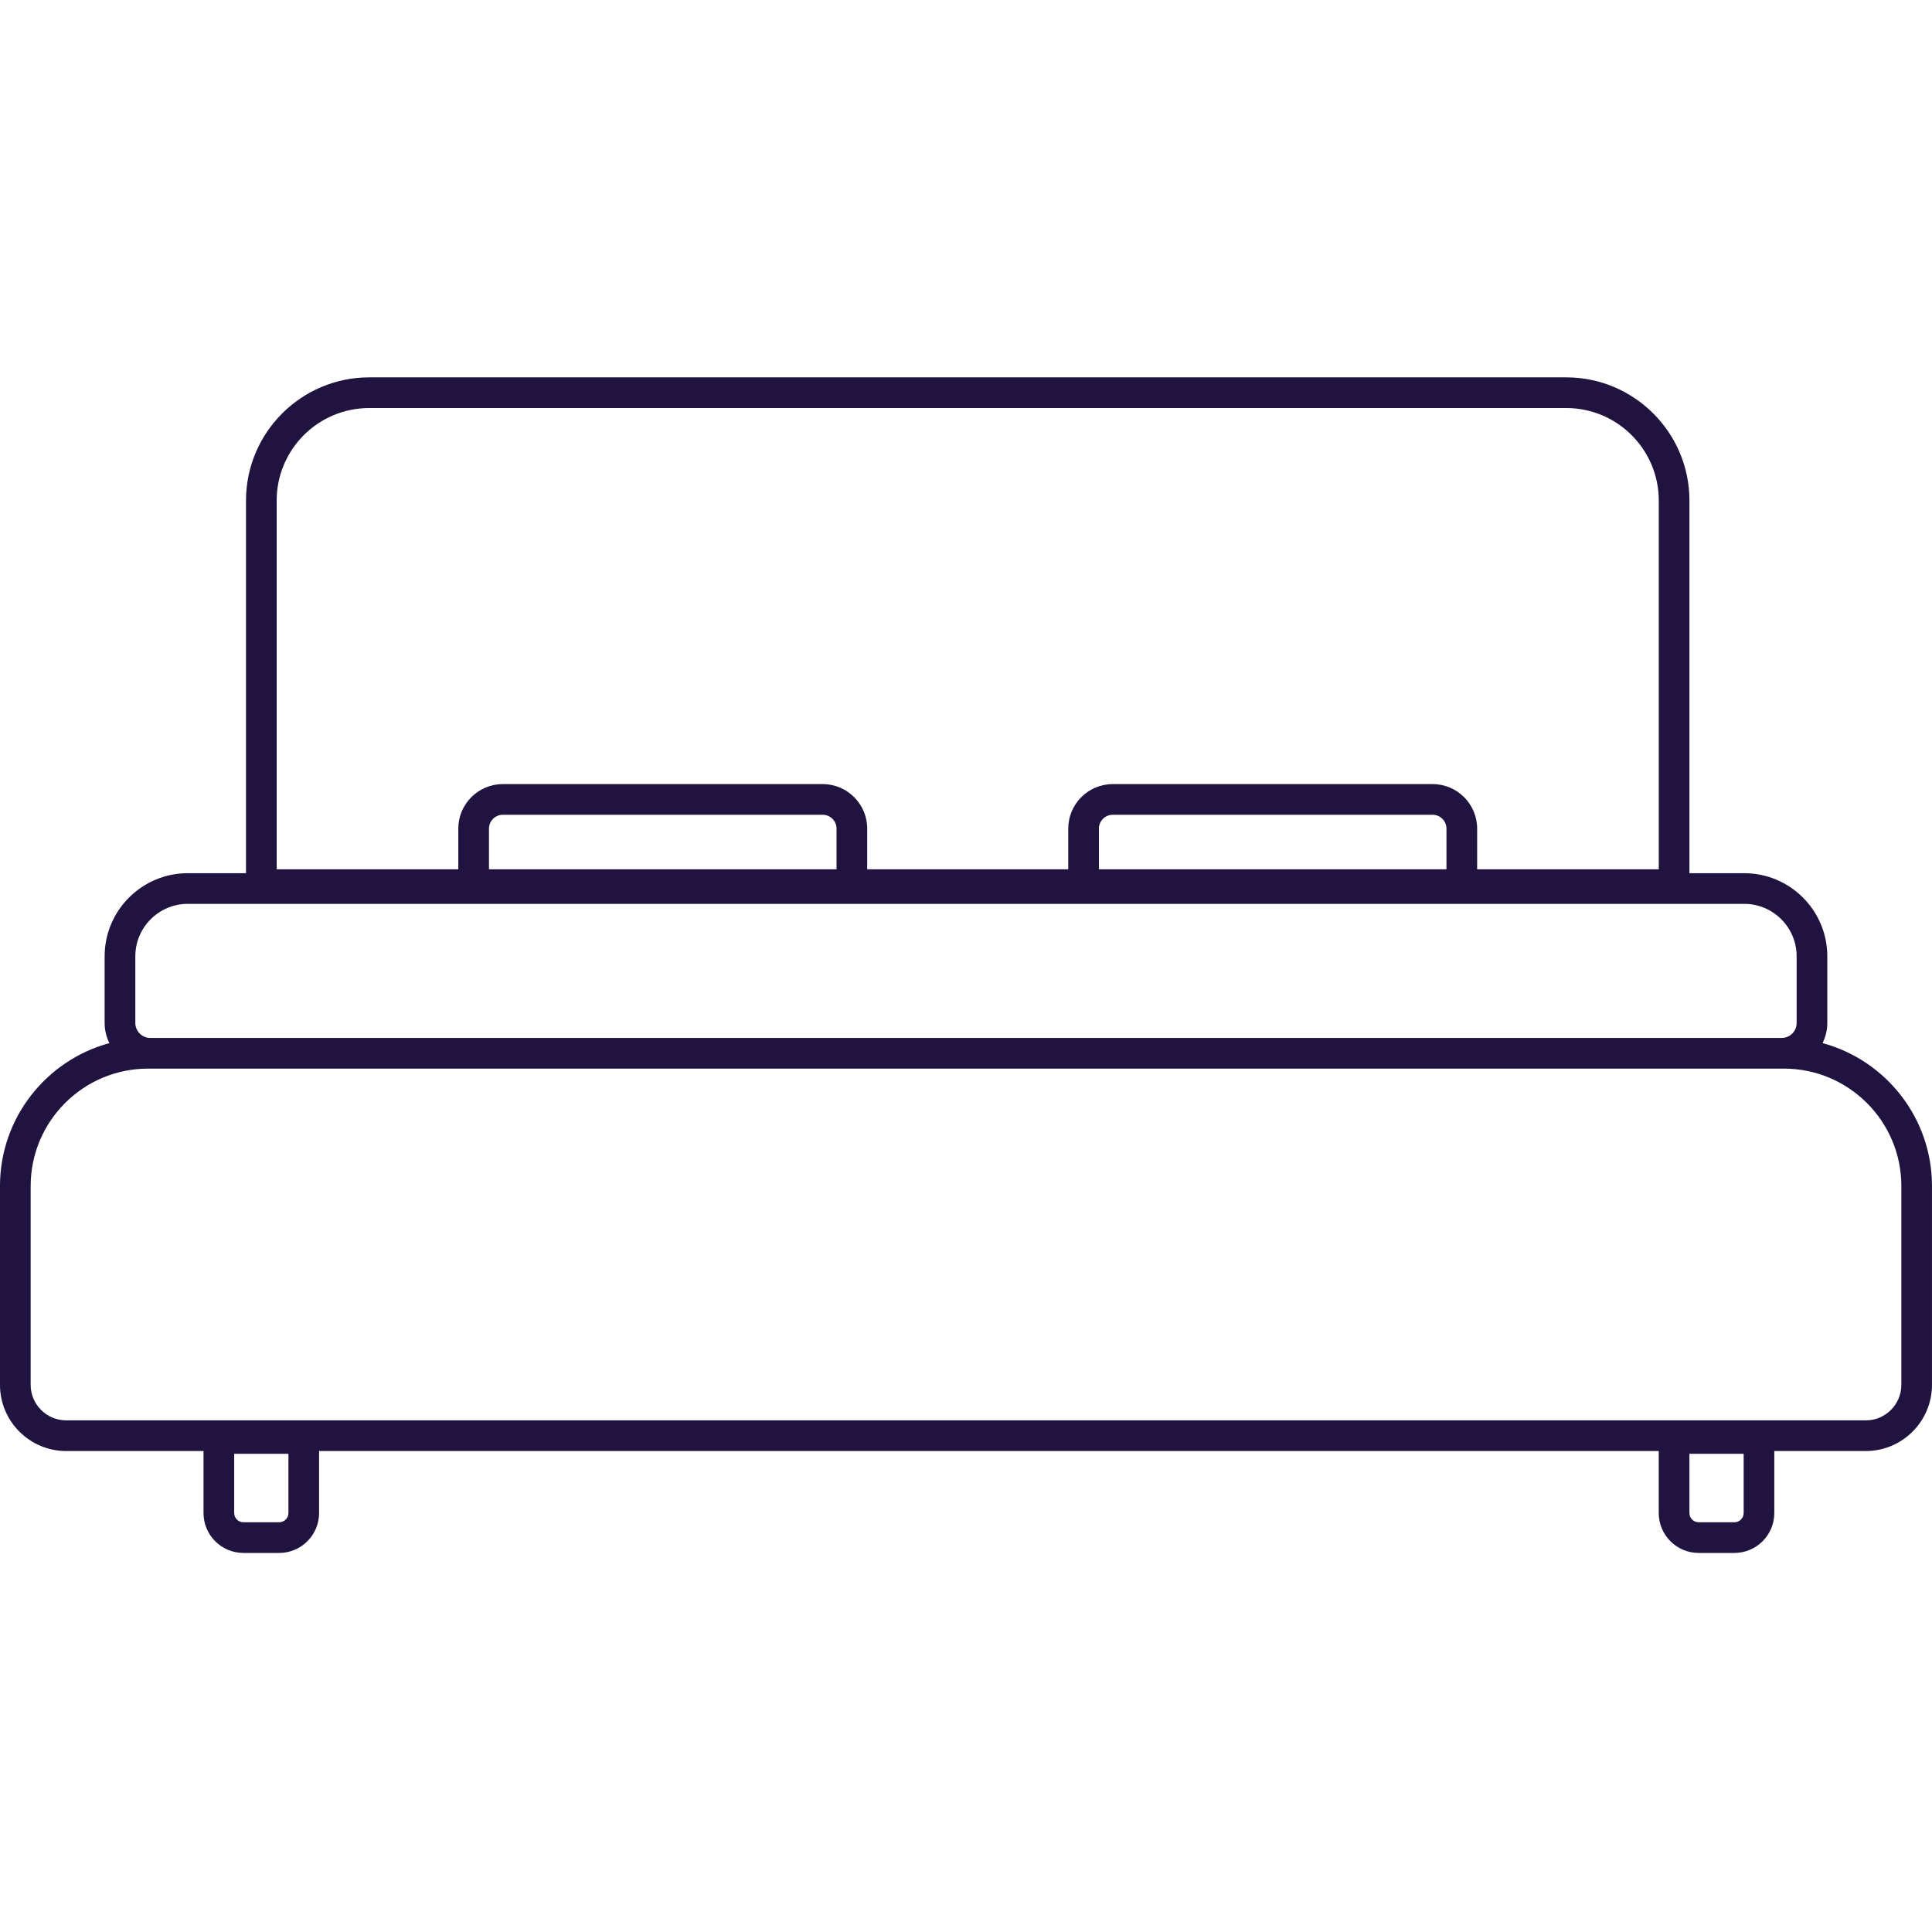 <svg height="453pt" viewBox="0 -88 453.597 453" width="453pt" xmlns="http://www.w3.org/2000/svg"><path fill="#20133f" d="m427.906 156.602c.703-1.426 1.109-3.023 1.109-4.719v-15.664c0-10.758-8.75-19.508-19.508-19.508h-12.859v-87.492c0-15.945-12.977-28.922-28.922-28.922h-281.047c-15.949 0-28.922 12.977-28.922 28.922v87.492h-13.68c-10.758 0-19.508 8.75-19.508 19.508v15.664c0 1.695.406 3.297 1.113 4.723-14.777 4-25.684 17.52-25.684 33.547v46.684c0 8.57 6.969 15.539 15.539 15.539h32.246v14.559c0 5.164 4.199 9.367 9.367 9.367h8.398c5.164 0 9.367-4.203 9.367-9.367v-14.559h314.527v14.559c0 5.164 4.199 9.367 9.367 9.367h8.398c5.164 0 9.367-4.203 9.367-9.367v-14.559h21.48c8.57 0 15.539-6.969 15.539-15.539v-46.684c.004-16.031-10.91-29.555-25.691-33.551zm-362.949-127.383c0-11.977 9.742-21.719 21.723-21.719h281.047c11.977 0 21.723 9.742 21.723 21.719v86.574h-42.645v-9.547c0-5.766-4.691-10.457-10.457-10.457h-75.09c-5.766 0-10.453 4.691-10.453 10.457v9.547h-47.203v-9.547c0-5.766-4.688-10.457-10.453-10.457h-75.09c-5.766 0-10.457 4.691-10.457 10.457v9.547h-42.645zm274.645 77.027v9.547h-81.598v-9.547c0-1.793 1.457-3.254 3.254-3.254h75.09c1.793 0 3.254 1.461 3.254 3.254zm-143.199 0v9.547h-81.602v-9.547c0-1.793 1.461-3.254 3.258-3.254h75.09c1.793 0 3.254 1.461 3.254 3.254zm-164.629 29.973c0-6.785 5.52-12.309 12.305-12.309h365.43c6.789 0 12.309 5.523 12.309 12.309v15.664c0 1.934-1.57 3.504-3.5 3.504h-383.043c-1.93 0-3.5-1.57-3.5-3.504zm35.945 130.715c0 1.191-.973 2.164-2.168 2.164h-8.398c-1.195 0-2.168-.973-2.168-2.164v-13.914h12.734zm341.66 0c0 1.191-.973 2.164-2.168 2.164h-8.398c-1.195 0-2.168-.973-2.168-2.164v-13.914h12.734zm37.02-30.098c0 4.598-3.738 8.34-8.336 8.34h-422.523c-4.598 0-8.34-3.742-8.34-8.34v-46.688c0-15.191 12.359-27.555 27.555-27.555h384.09c15.195 0 27.555 12.363 27.555 27.555zm0 0"/></svg>